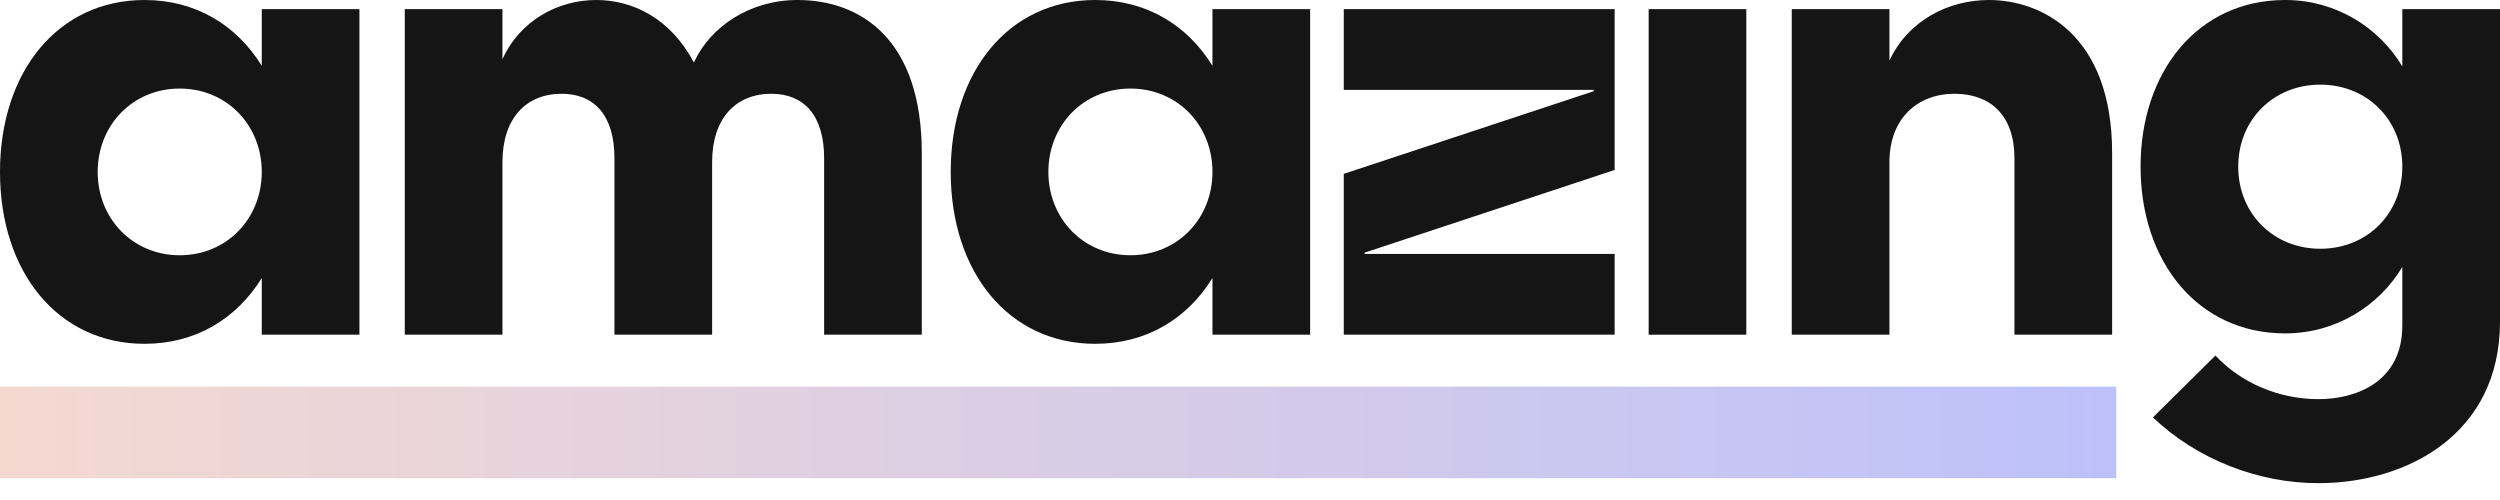 <svg width="140" height="28" viewBox="0 0 140 28" fill="none" xmlns="http://www.w3.org/2000/svg">
<path d="M8.095 0C3.245 0 0 4.011 0 9.627C0 15.242 3.245 19.253 8.095 19.253C10.939 19.253 13.237 17.868 14.659 15.57V18.743H20.128V0.511H14.659V3.683C13.237 1.386 10.939 0 8.095 0ZM14.659 9.627C14.659 12.252 12.69 14.294 10.064 14.294C7.439 14.294 5.47 12.252 5.47 9.627C5.47 7.001 7.439 4.959 10.064 4.959C12.69 4.959 14.659 7.001 14.659 9.627Z" fill="#151515"/>
<path d="M31.455 5.251C33.242 5.251 34.409 6.418 34.409 8.861V18.743H39.879V9.08C39.879 6.637 41.191 5.251 43.197 5.251C44.984 5.251 46.151 6.418 46.151 8.861V18.743H51.62V8.569C51.62 2.261 48.265 0 44.655 0C41.993 0 39.769 1.495 38.858 3.501C37.545 1.021 35.43 0 33.388 0C31.273 0 29.122 1.13 28.137 3.318V0.511H22.667V18.743H28.137V9.08C28.137 6.637 29.45 5.251 31.455 5.251Z" fill="#151515"/>
<path d="M61.335 0C56.485 0 53.24 4.011 53.24 9.627C53.24 15.242 56.485 19.253 61.335 19.253C64.179 19.253 66.476 17.868 67.898 15.57V18.743H73.368V0.511H67.898V3.683C66.476 1.386 64.179 0 61.335 0ZM67.898 9.627C67.898 12.252 65.929 14.294 63.304 14.294C60.678 14.294 58.709 12.252 58.709 9.627C58.709 7.001 60.678 4.959 63.304 4.959C65.929 4.959 67.898 7.001 67.898 9.627Z" fill="#151515"/>
<path d="M90.42 0.511H75.251V5.032H89.253V5.105L75.251 9.736V18.743H90.42V14.221H76.418V14.148L90.42 9.517V0.511Z" fill="#151515"/>
<path d="M92.325 18.743H97.794V0.511H92.325V18.743Z" fill="#151515"/>
<path d="M109.454 5.251C111.423 5.251 112.809 6.418 112.809 8.861V18.743H118.279V8.569C118.279 1.896 114.268 0 111.387 0C109.126 0 106.865 1.13 105.808 3.391V0.511H100.338V18.743H105.808V9.08C105.808 6.637 107.376 5.251 109.454 5.251Z" fill="#151515"/>
<path d="M140 18.014V0.511H134.53V3.719C133.218 1.532 130.811 0 127.967 0C123.08 0 119.872 4.011 119.872 9.335C119.872 14.659 123.08 18.67 127.967 18.67C130.811 18.67 133.218 17.138 134.53 14.95V18.232C134.53 21.368 131.978 22.353 129.826 22.353C127.675 22.353 125.524 21.478 124.065 19.91L120.564 23.374C123.008 25.707 126.435 27.057 129.826 27.057C134.786 27.057 140 24.322 140 18.014ZM134.53 9.335C134.53 11.96 132.561 13.93 129.936 13.93C127.31 13.93 125.341 11.96 125.341 9.335C125.341 6.709 127.31 4.74 129.936 4.74C132.561 4.74 134.53 6.709 134.53 9.335Z" fill="#151515"/>
<rect y="21.651" width="118.51" height="5.128" fill="url(#paint0_linear_73_2)"/>
<defs>
<linearGradient id="paint0_linear_73_2" x1="1.2536e-07" y1="24.05" x2="118.248" y2="24.05" gradientUnits="userSpaceOnUse">
<stop stop-color="#F5D9D1"/>
<stop offset="1" stop-color="#BDC1FA"/>
</linearGradient>
</defs>
</svg>
